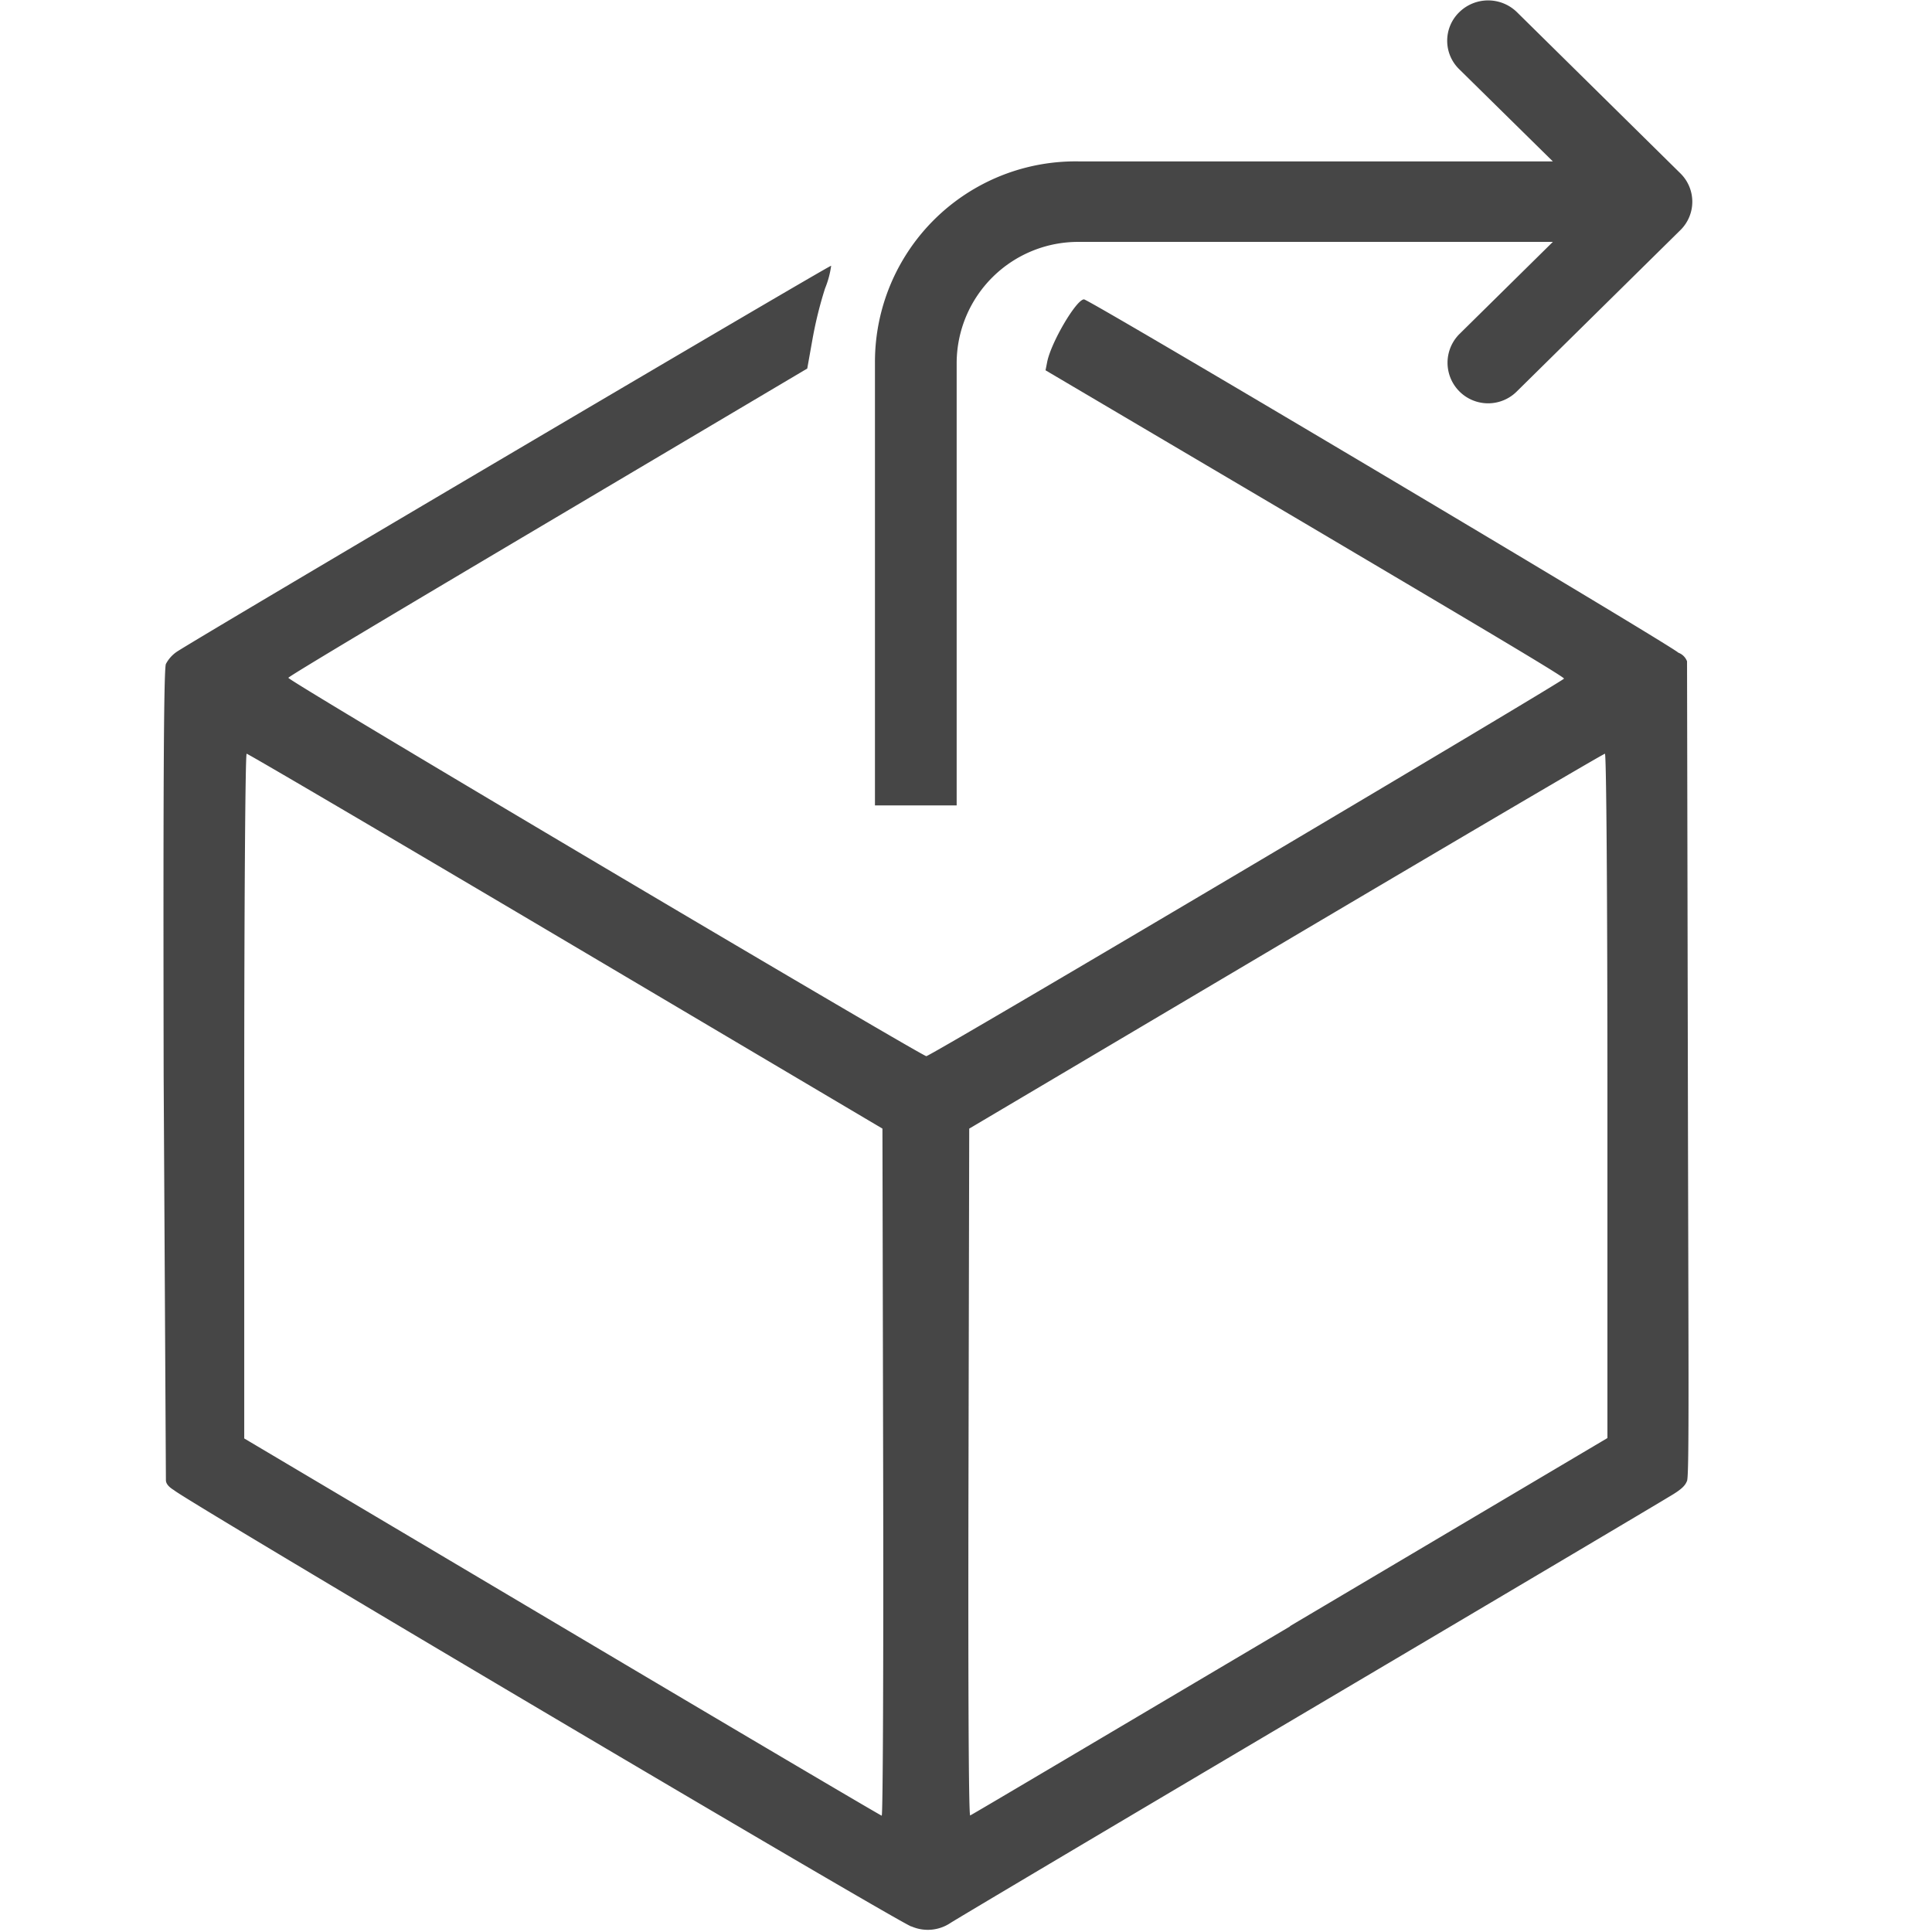 <svg id="Layer_1" data-name="Layer 1" xmlns="http://www.w3.org/2000/svg" viewBox="0 0 24 24">
  <g id="g816">
    <path id="path815" d="M11.321,23.932c-.245-.1-9.046-5.309-9.16-5.421-.091-.055-.1-.1-.1-.125l-.028-5.024c-.006-3.4,0-5.053.028-5.114A.418.418,0,0,1,2.2,8.094c.325-.212,8.113-4.806,8.125-4.793a1.147,1.147,0,0,1-.076.282,4.975,4.975,0,0,0-.156.631l-.065.364L6.809,6.486C5.039,7.535,3.587,8.4,3.582,8.42c-.012.034,7.868,4.7,7.925,4.7s7.922-4.663,7.922-4.69S17.98,7.549,16.208,6.5l-3.22-1.9.021-.106c.049-.243.362-.775.457-.775.066,0,7.284,4.291,7.383,4.389a.183.183,0,0,1,.108.107l.01,5.042c.007,3.659.019,5.068-.01,5.139-.022.054-.055.1-.228.2-.092.058-2.117,1.258-4.5,2.667s-4.373,2.591-4.424,2.626a.507.507,0,0,1-.484.041Zm-.35-5.643-.009-4.269L7.028,11.691c-2.163-1.28-3.947-2.328-3.964-2.328s-.03,1.914-.03,4.253v4.253L6.98,20.21c2.17,1.288,3.958,2.343,3.973,2.345S10.976,20.637,10.971,18.289ZM16.025,20.2l3.943-2.336V13.615c0-2.423-.013-4.252-.031-4.252s-1.8,1.048-3.964,2.328L12.04,14.02l-.009,4.272c-.005,2.35,0,4.267.021,4.26s1.8-1.063,3.973-2.348Z" class="aw-theme-iconOutline" fill="#464646"/>
    <path id="path6-2" d="M18.127.152a.494.494,0,0,0,0,.708L19.29,2.005H13.406a2.492,2.492,0,0,0-2.537,2.5v5.5h1.015v-5.5a1.509,1.509,0,0,1,1.522-1.5H19.29L18.127,4.152a.5.5,0,1,0,.718.708l2.028-2a.494.494,0,0,0,0-.708l-2.028-2A.512.512,0,0,0,18.127.152Z" class="aw-theme-iconOutline" fill="#464646"/>
  </g>
</svg>

